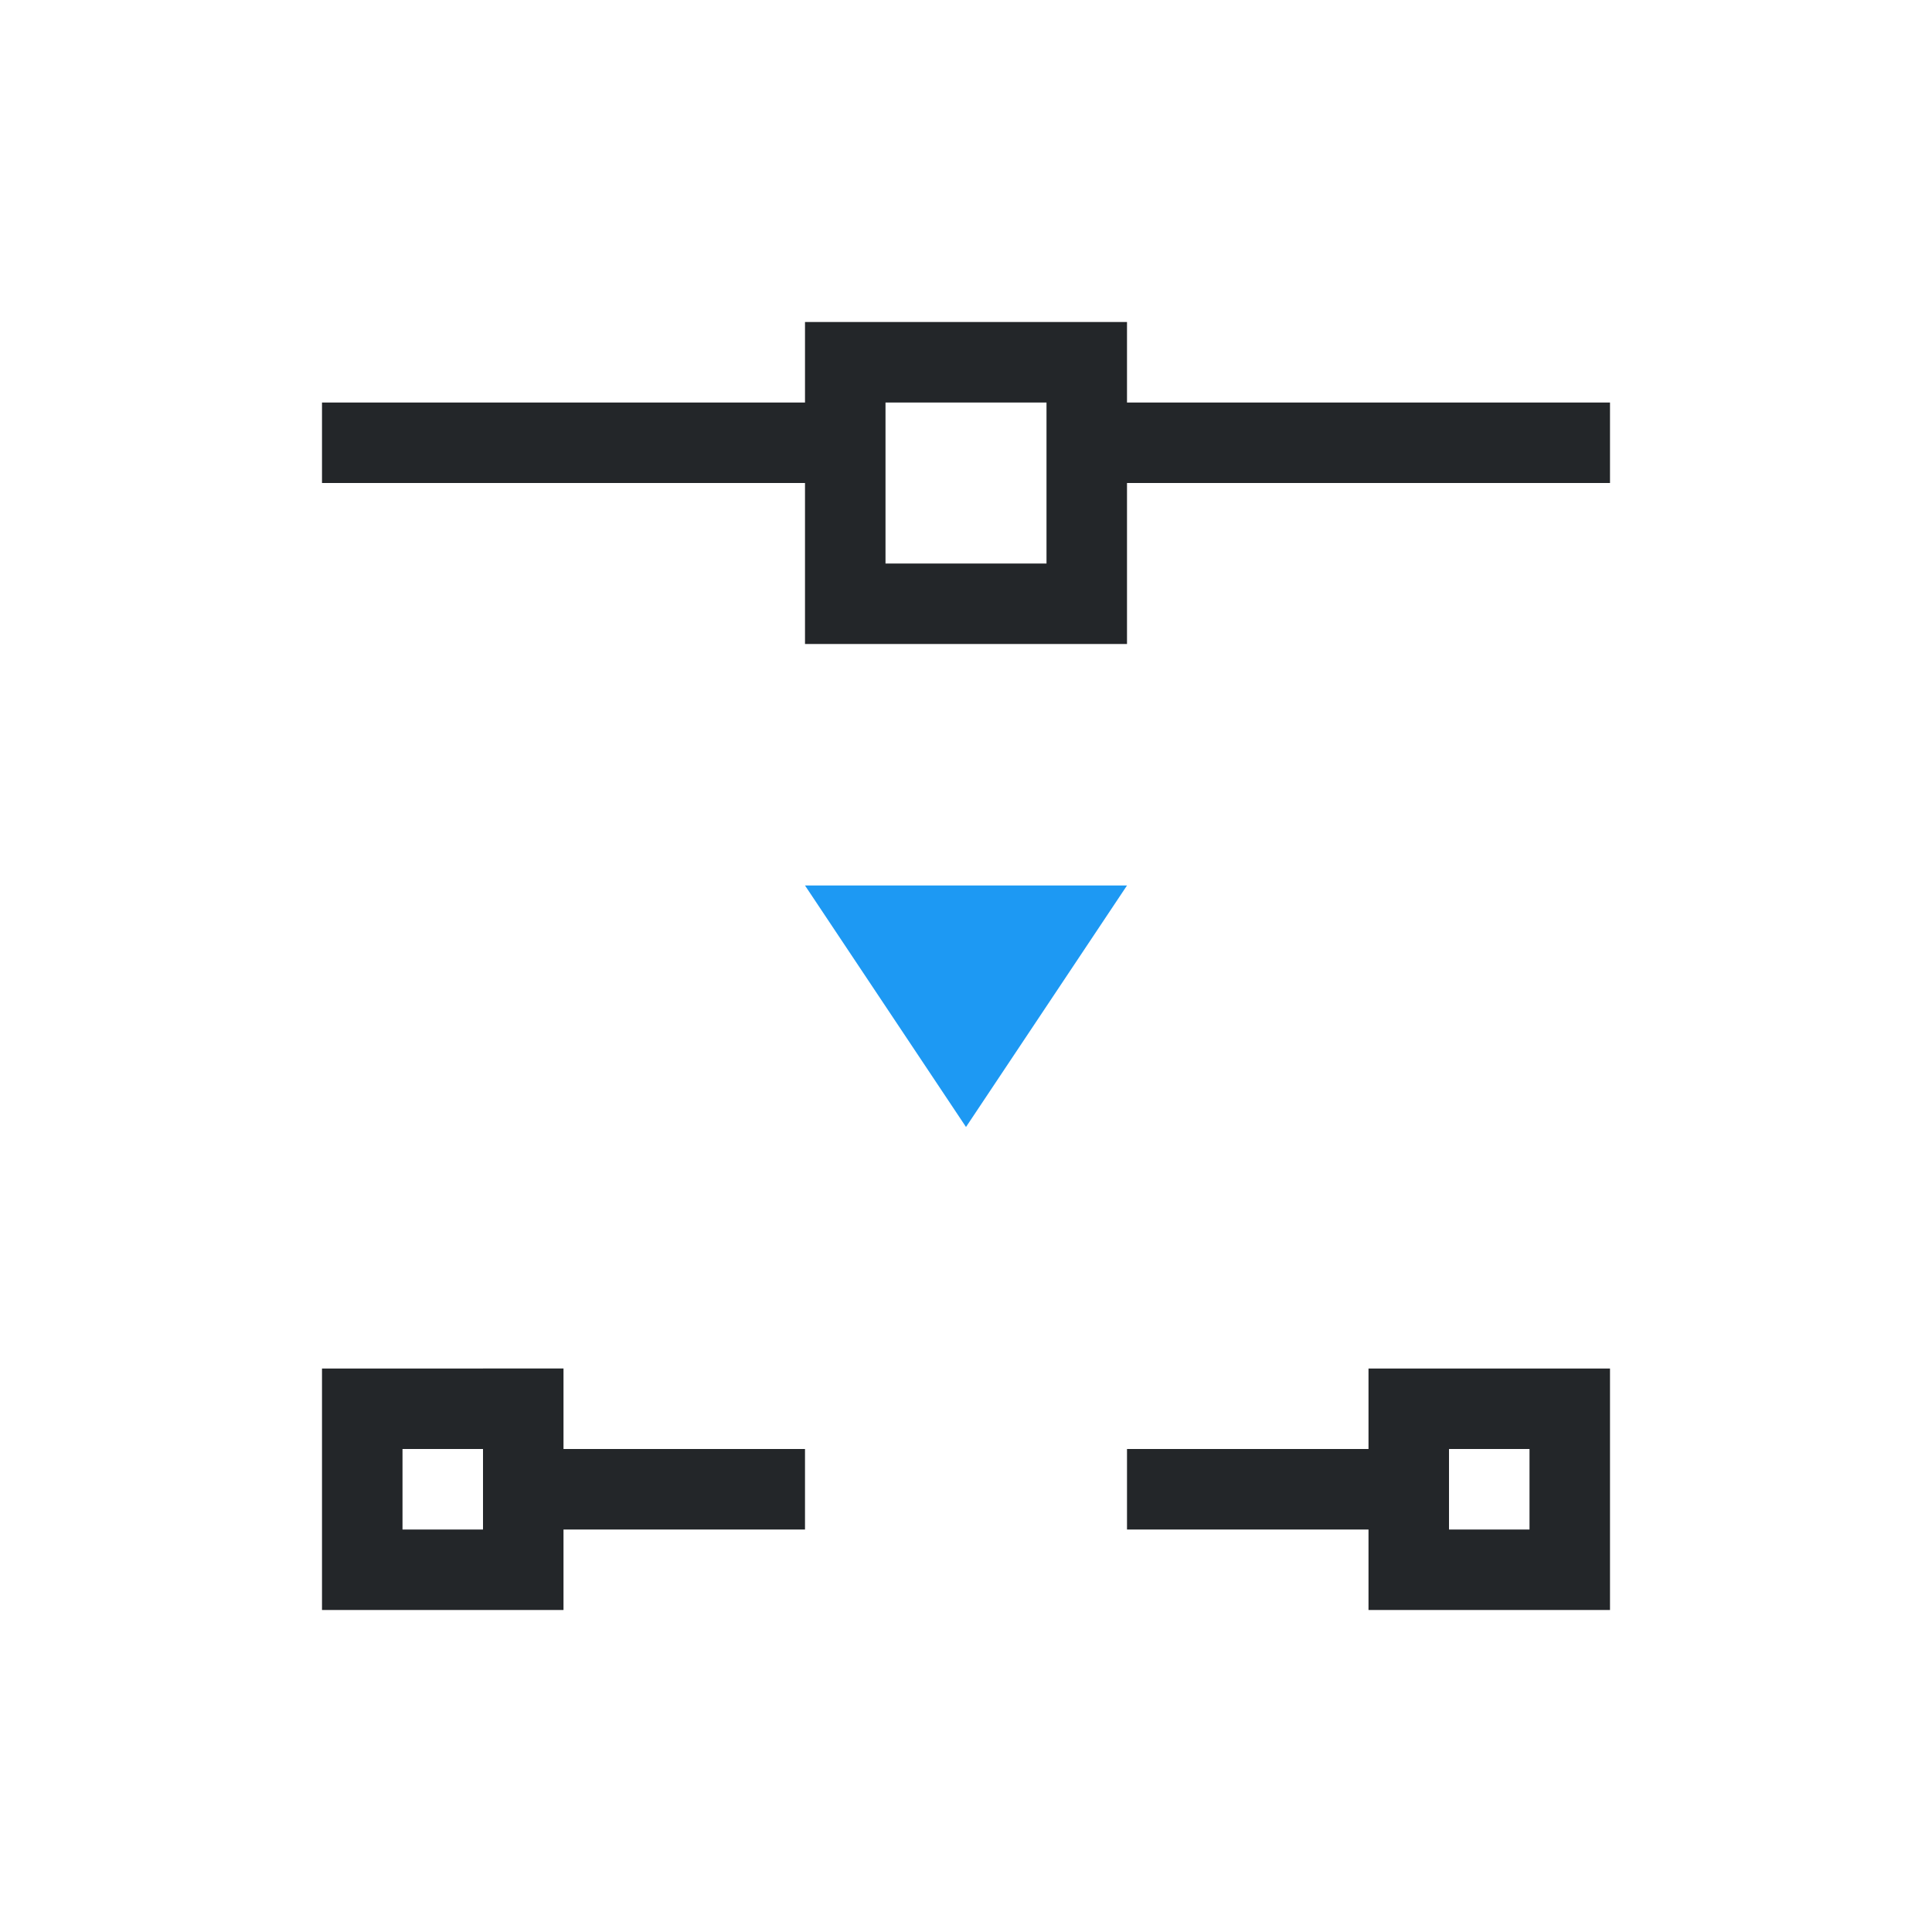 <svg viewBox="0 0 24 24" xmlns="http://www.w3.org/2000/svg"><path d="m10 4v1h-6v1h6v2h4v-2h6v-1h-6v-1zm1 1h2v1 1h-2zm-7 12v3h3v-1h3v-1h-3v-1zm13 0v1h-3v1h3v1h3v-3zm-12 1h1v1h-1zm13 0h1v1h-1z" fill="#232629"/><path d="m10 11 2 3 2-3z" fill="#1d99f3"/></svg>